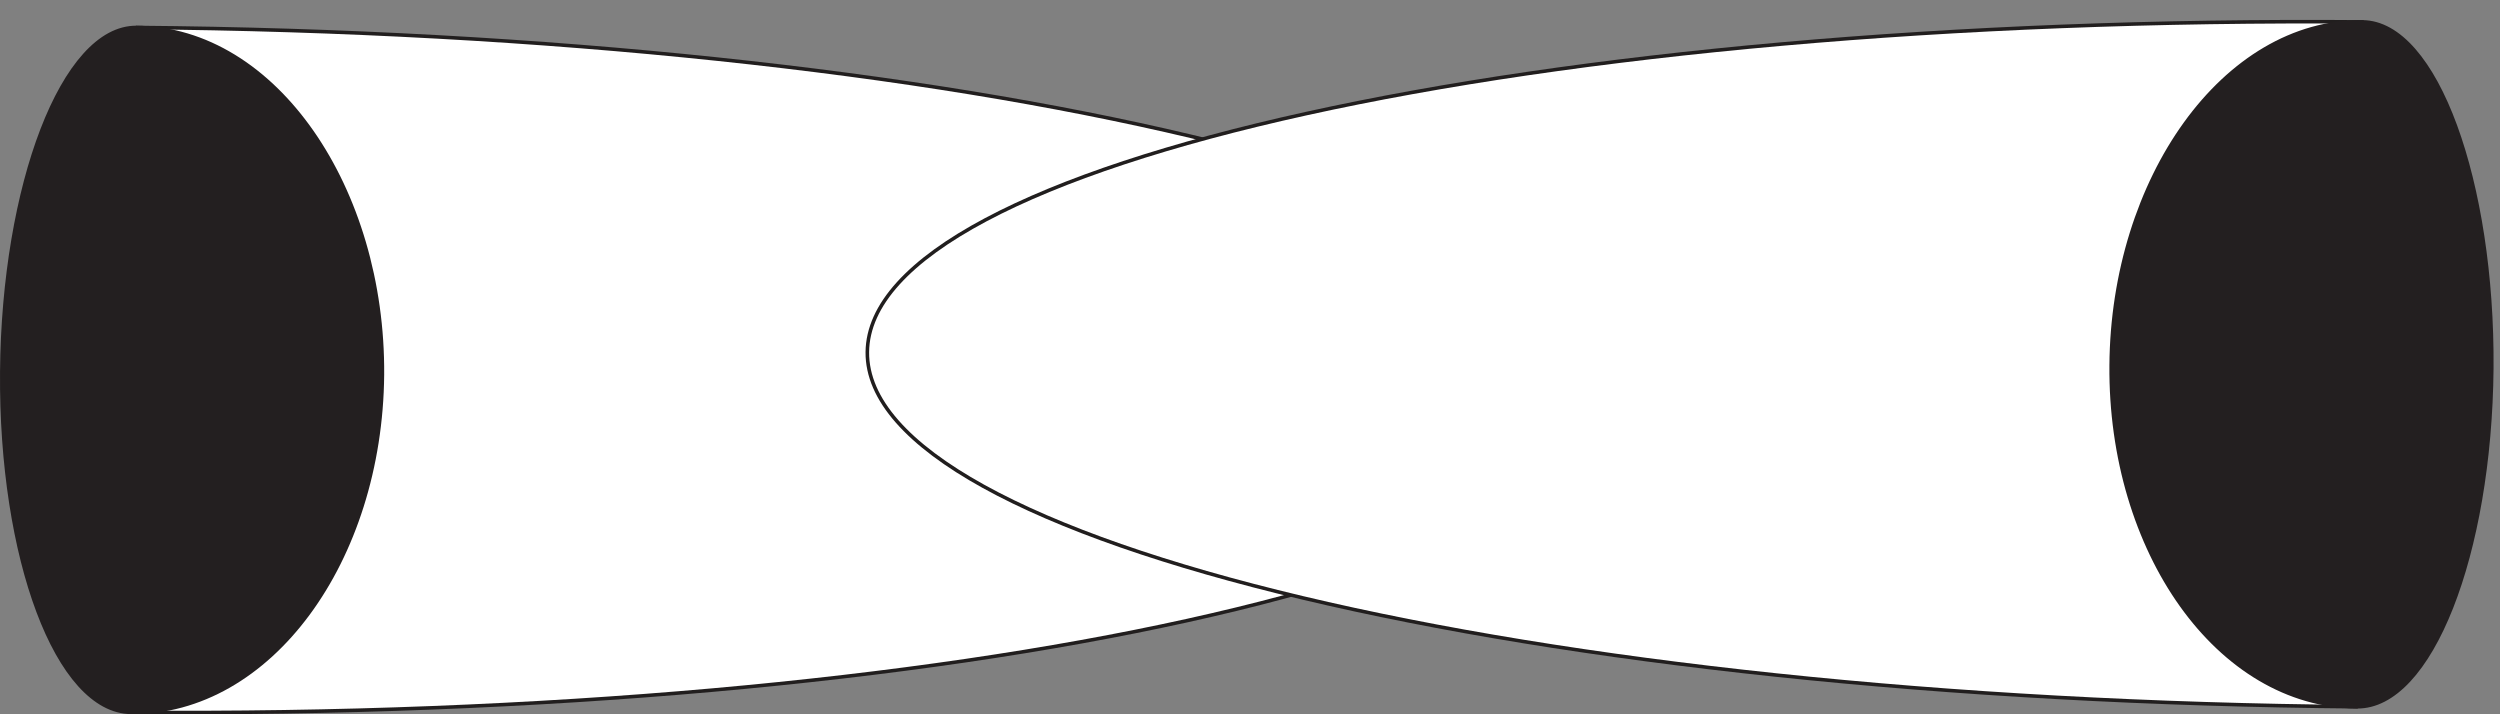 <?xml version="1.0" encoding="UTF-8" standalone="no"?>
<svg
   width="70pt"
   height="20pt"
   viewBox="0 0 70 20"
   version="1.1"
   id="svg47"
   sodipodi:docname="M387.svg"
   inkscape:version="1.2.2 (b0a8486541, 2022-12-01)"
   xmlns:inkscape="http://www.inkscape.org/namespaces/inkscape"
   xmlns:sodipodi="http://sodipodi.sourceforge.net/DTD/sodipodi-0.dtd"
   xmlns="http://www.w3.org/2000/svg"
   xmlns:svg="http://www.w3.org/2000/svg">
  <rect x="0" y="0" width="70" height="20" fill="#808080" stroke="none"/>
  <sodipodi:namedview
     id="namedview49"
     pagecolor="#ffffff"
     bordercolor="#666666"
     borderopacity="1.0"
     inkscape:showpageshadow="2"
     inkscape:pageopacity="0.0"
     inkscape:pagecheckerboard="0"
     inkscape:deskcolor="#d1d1d1"
     inkscape:document-units="pt"
     showgrid="false"
     inkscape:zoom="5.5435832"
     inkscape:cx="23.540731"
     inkscape:cy="25.434813"
     inkscape:window-width="1339"
     inkscape:window-height="1063"
     inkscape:window-x="0"
     inkscape:window-y="13"
     inkscape:window-maximized="1"
     inkscape:current-layer="surface1" />
  <defs
     id="defs20">
    <clipPath
       id="clip1">
      <path
         d="M 3 0.559 L 46 0.559 L 46 20 L 3 20 Z M 3 0.559 "
         id="path2" />
    </clipPath>
    <clipPath
       id="clip2">
      <path
         d="M 0 0.559 L 11 0.559 L 11 20 L 0 20 Z M 0 0.559 "
         id="path5" />
    </clipPath>
    <clipPath
       id="clip3">
      <path
         d="M 0 0.559 L 12 0.559 L 12 20 L 0 20 Z M 0 0.559 "
         id="path8" />
    </clipPath>
    <clipPath
       id="clip4">
      <path
         d="M 24 0.559 L 67 0.559 L 67 20 L 24 20 Z M 24 0.559 "
         id="path11" />
    </clipPath>
    <clipPath
       id="clip5">
      <path
         d="M 59 0.559 L 69.82 0.559 L 69.82 20 L 59 20 Z M 59 0.559 "
         id="path14" />
    </clipPath>
    <clipPath
       id="clip6">
      <path
         d="M 58 0.559 L 69.82 0.559 L 69.82 20 L 58 20 Z M 58 0.559 "
         id="path17" />
    </clipPath>
  </defs>
  <g
     id="surface1">
    <g
       clip-path="url(#clip1)"
       clip-rule="nonzero"
       id="g24"
       style="fill:#ffffff;fill-opacity:1">
      <path
         style="fill:#ffffff;stroke-width:1;stroke-linecap:round;stroke-linejoin:round;stroke:rgb(13%, 12%, 12%);stroke-opacity:1;stroke-miterlimit:4;fill-opacity:1"
         d="M 36.68 0.547 C 267.461 -1.328 454.883 40.078 455.312 93.047 C 455.781 145.977 269.062 190.43 38.203 192.305 "
         transform="matrix(0.1,0,0,-0.1,0,20)"
         id="path22" />
    </g>
    <g
       clip-path="url(#clip2)"
       clip-rule="nonzero"
       id="g28">
      <path
         style=" stroke:none;fill-rule:nonzero;fill:rgb(13.73%,12.16%,12.549%);fill-opacity:1;"
         d="M 3.668 19.945 C 1.598 19.926 0.008 15.613 0.051 10.41 C 0.094 5.211 1.758 0.754 3.82 0.77 C 7.719 0.801 10.746 5.301 10.707 10.496 C 10.66 15.699 7.562 19.977 3.668 19.945 "
         id="path26" />
    </g>
    <g
       clip-path="url(#clip3)"
       clip-rule="nonzero"
       id="g32">
      <path
         style="fill:none;stroke-width:1;stroke-linecap:butt;stroke-linejoin:miter;stroke:rgb(13.73%,12.16%,12.549%);stroke-opacity:1;stroke-miterlimit:4;"
         d="M 36.68 0.547 C 15.977 0.742 0.078 43.867 0.508 95.898 C 0.938 147.891 17.578 192.461 38.203 192.305 C 77.188 191.992 107.461 146.992 107.07 95.039 C 106.602 43.008 75.625 0.234 36.68 0.547 Z M 36.68 0.547 "
         transform="matrix(0.1,0,0,-0.1,0,20)"
         id="path30" />
    </g>
    <g
       clip-path="url(#clip4)"
       clip-rule="nonzero"
       id="g36"
       style="fill:#ffffff;fill-opacity:1">
      <path
         style="fill:#ffffff;stroke-width:1;stroke-linecap:round;stroke-linejoin:round;stroke:rgb(13%, 12%, 12%);stroke-opacity:1;stroke-miterlimit:4;fill-opacity:1"
         d="M 659.961 2.109 C 429.141 4.023 242.422 48.438 242.852 101.406 C 243.281 154.375 430.742 195.742 661.523 193.867 "
         transform="matrix(0.1,0,0,-0.1,0,20)"
         id="path34" />
    </g>
    <g
       clip-path="url(#clip5)"
       clip-rule="nonzero"
       id="g40">
      <path
         style=" stroke:none;fill-rule:nonzero;fill:rgb(13.73%,12.16%,12.549%);fill-opacity:1;"
         d="M 65.996 19.789 C 68.062 19.809 69.723 15.52 69.77 10.312 C 69.809 5.117 68.219 0.633 66.152 0.613 C 62.258 0.582 59.152 5.031 59.113 10.227 C 59.07 15.43 62.102 19.758 65.996 19.789 "
         id="path38" />
    </g>
    <g
       clip-path="url(#clip6)"
       clip-rule="nonzero"
       id="g44">
      <path
         style="fill:none;stroke-width:1;stroke-linecap:butt;stroke-linejoin:miter;stroke:rgb(13.73%,12.16%,12.549%);stroke-opacity:1;stroke-miterlimit:4;"
         d="M 659.961 2.109 C 680.625 1.914 697.227 44.805 697.695 96.875 C 698.086 148.828 682.188 193.672 661.523 193.867 C 622.578 194.18 591.523 149.688 591.133 97.734 C 590.703 45.703 621.016 2.422 659.961 2.109 Z M 659.961 2.109 "
         transform="matrix(0.1,0,0,-0.1,0,20)"
         id="path42" />
    </g>
  </g>
</svg>
